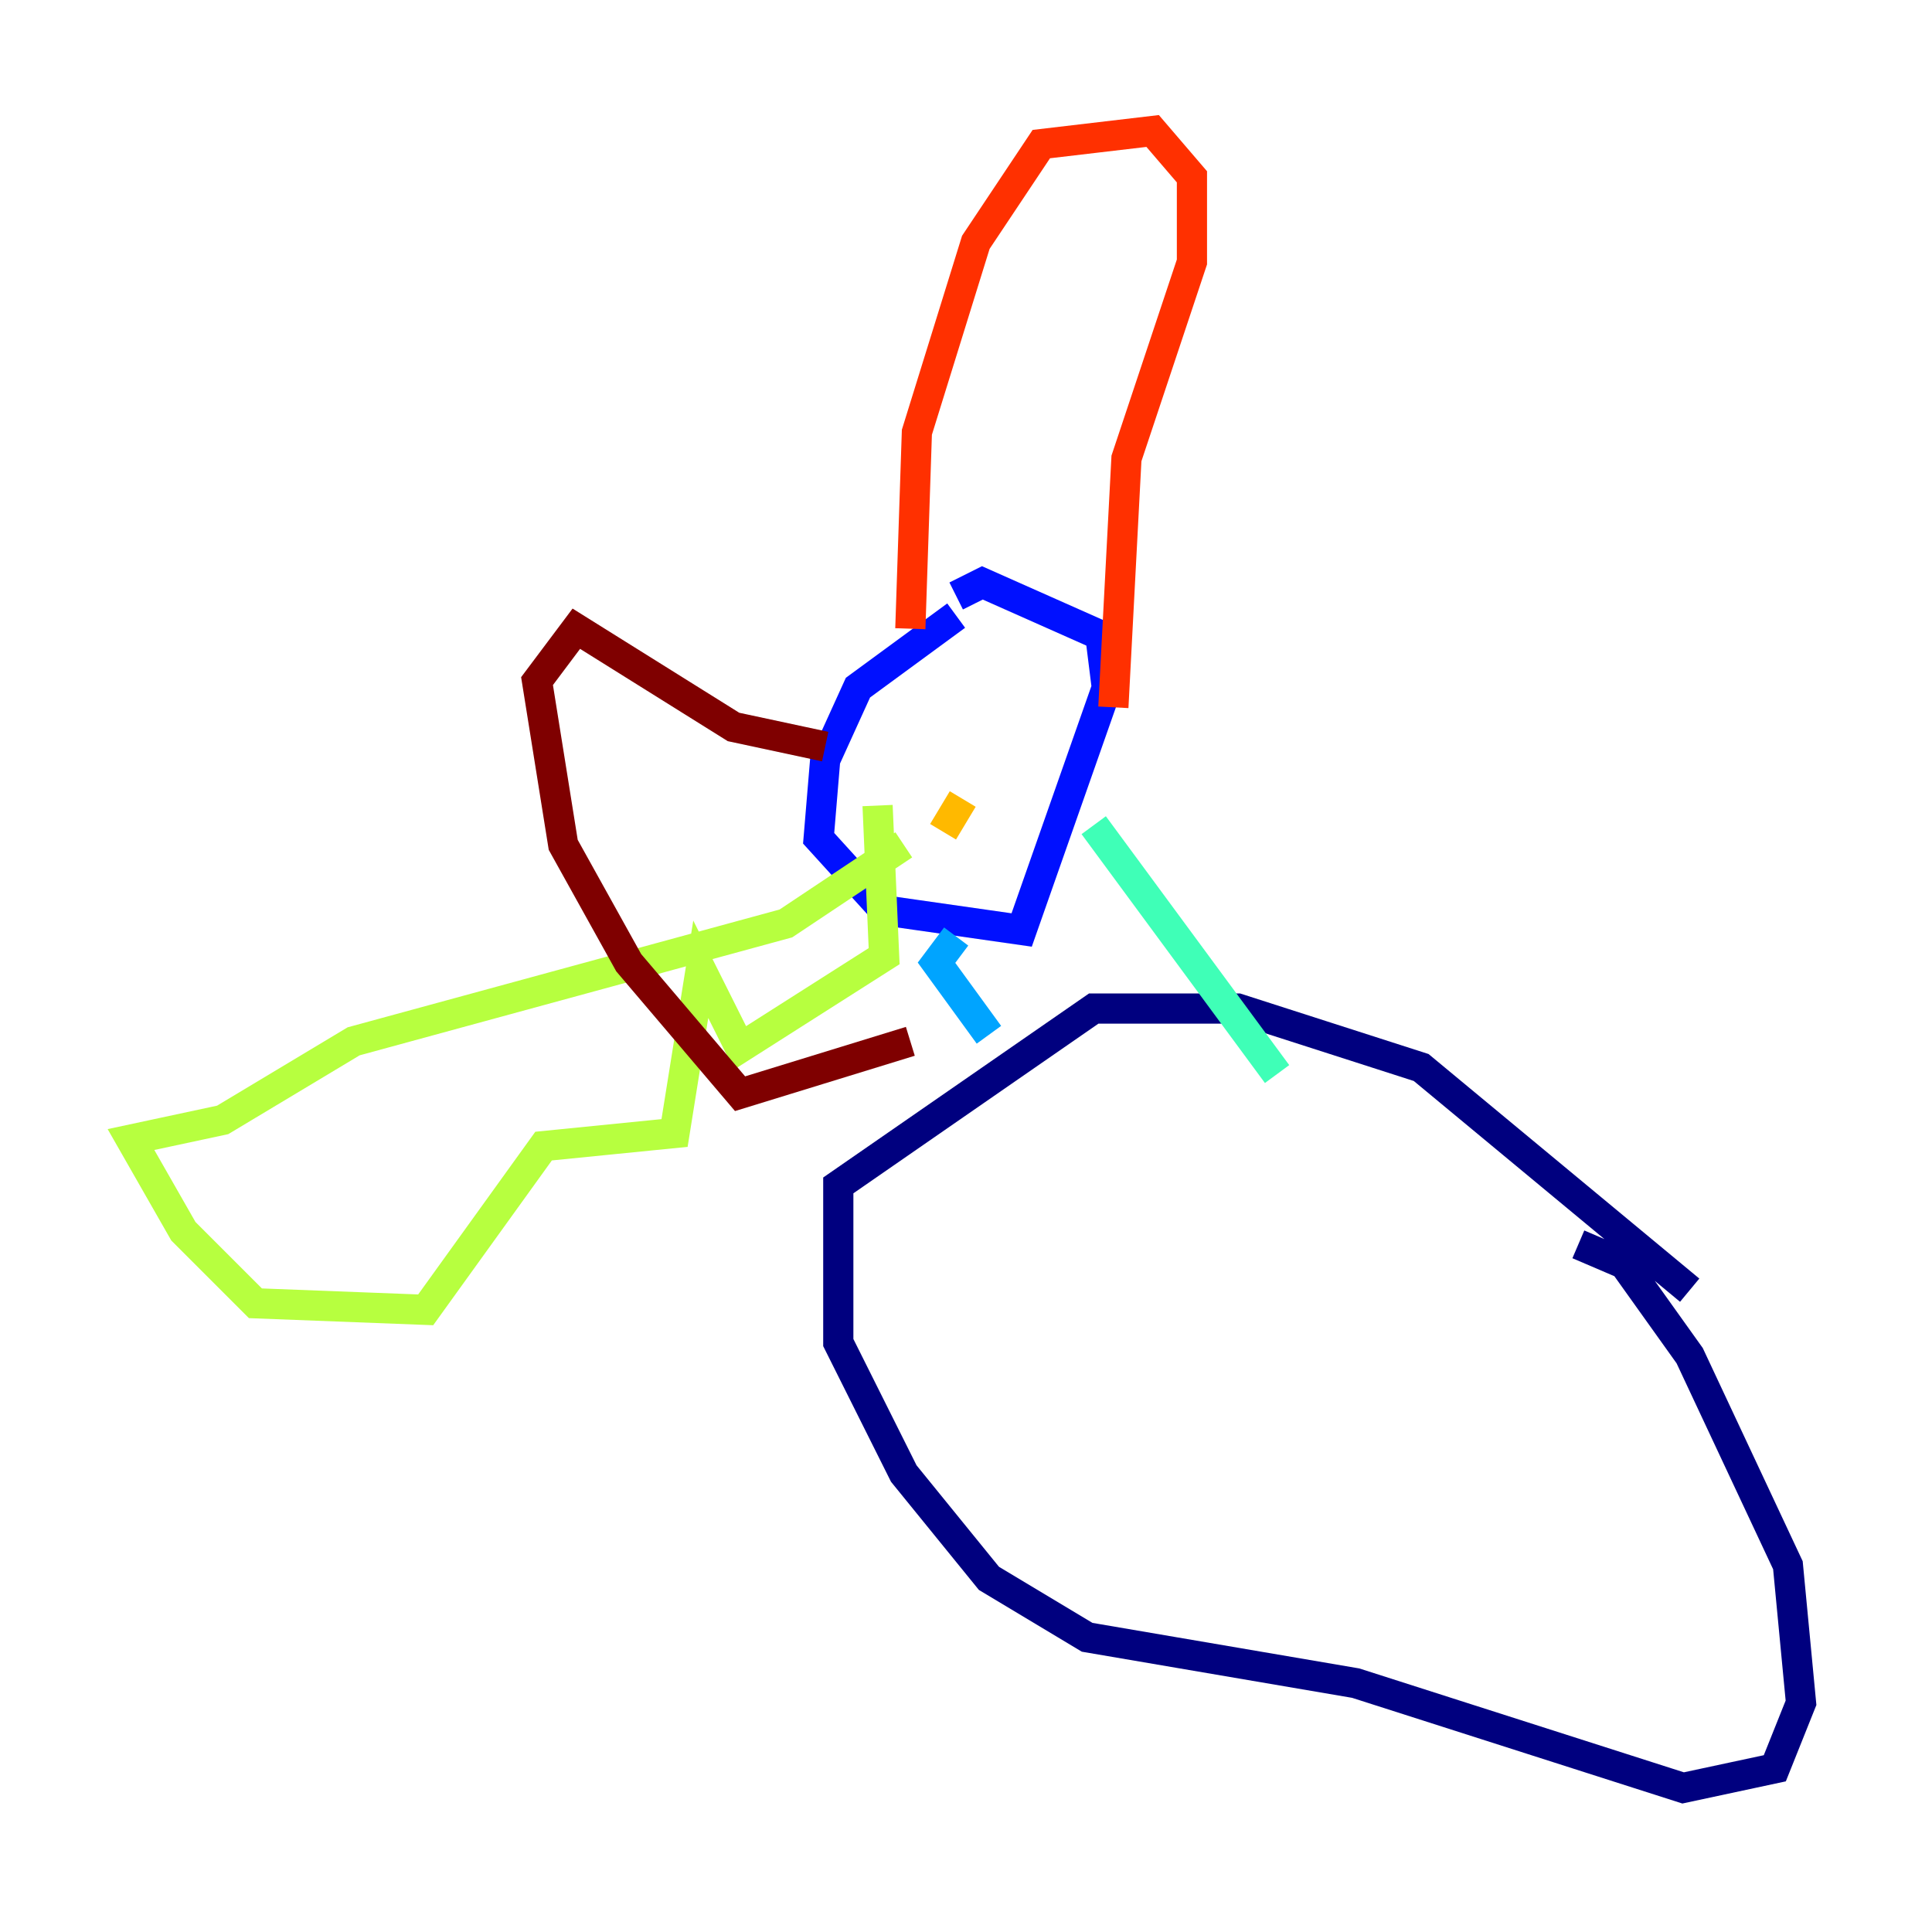 <?xml version="1.0" encoding="utf-8" ?>
<svg baseProfile="tiny" height="128" version="1.2" viewBox="0,0,128,128" width="128" xmlns="http://www.w3.org/2000/svg" xmlns:ev="http://www.w3.org/2001/xml-events" xmlns:xlink="http://www.w3.org/1999/xlink"><defs /><polyline fill="none" points="111.946,85.478 94.156,70.725 82.007,66.82 72.461,66.82 55.539,78.536 55.539,88.949 59.878,97.627 65.519,104.57 72.027,108.475 89.817,111.512 111.512,118.454 117.586,117.153 119.322,112.814 118.454,103.702 111.946,89.817 107.607,83.742 104.57,82.441" stroke="#00007f" stroke-width="2" /><polyline fill="none" points="63.349,40.786 56.841,45.559 54.671,50.332 54.237,55.539 58.576,60.312 67.688,61.614 73.329,45.559 72.895,42.088 65.085,38.617 63.349,39.485" stroke="#0010ff" stroke-width="2" /><polyline fill="none" points="65.519,68.556 62.047,63.783 63.349,62.047" stroke="#00a4ff" stroke-width="2" /><polyline fill="none" points="72.461,54.671 84.61,71.159" stroke="#3fffb7" stroke-width="2" /><polyline fill="none" points="59.878,55.973 52.068,61.18 23.43,68.99 14.752,74.197 8.678,75.498 12.149,81.573 16.922,86.346 28.203,86.78 36.014,75.932 44.691,75.064 46.427,64.217 49.031,69.424 58.576,63.349 58.142,53.37" stroke="#b7ff3f" stroke-width="2" /><polyline fill="none" points="62.481,55.105 63.783,52.936" stroke="#ffb900" stroke-width="2" /><polyline fill="none" points="60.312,41.654 60.746,28.637 64.651,16.054 68.99,9.546 76.366,8.678 78.969,11.715 78.969,17.356 74.63,30.373 73.763,46.861" stroke="#ff3000" stroke-width="2" /><polyline fill="none" points="54.671,49.464 48.597,48.163 38.183,41.654 35.58,45.125 37.315,55.973 41.654,63.783 49.031,72.461 60.312,68.99" stroke="#7f0000" stroke-width="2" /></svg>